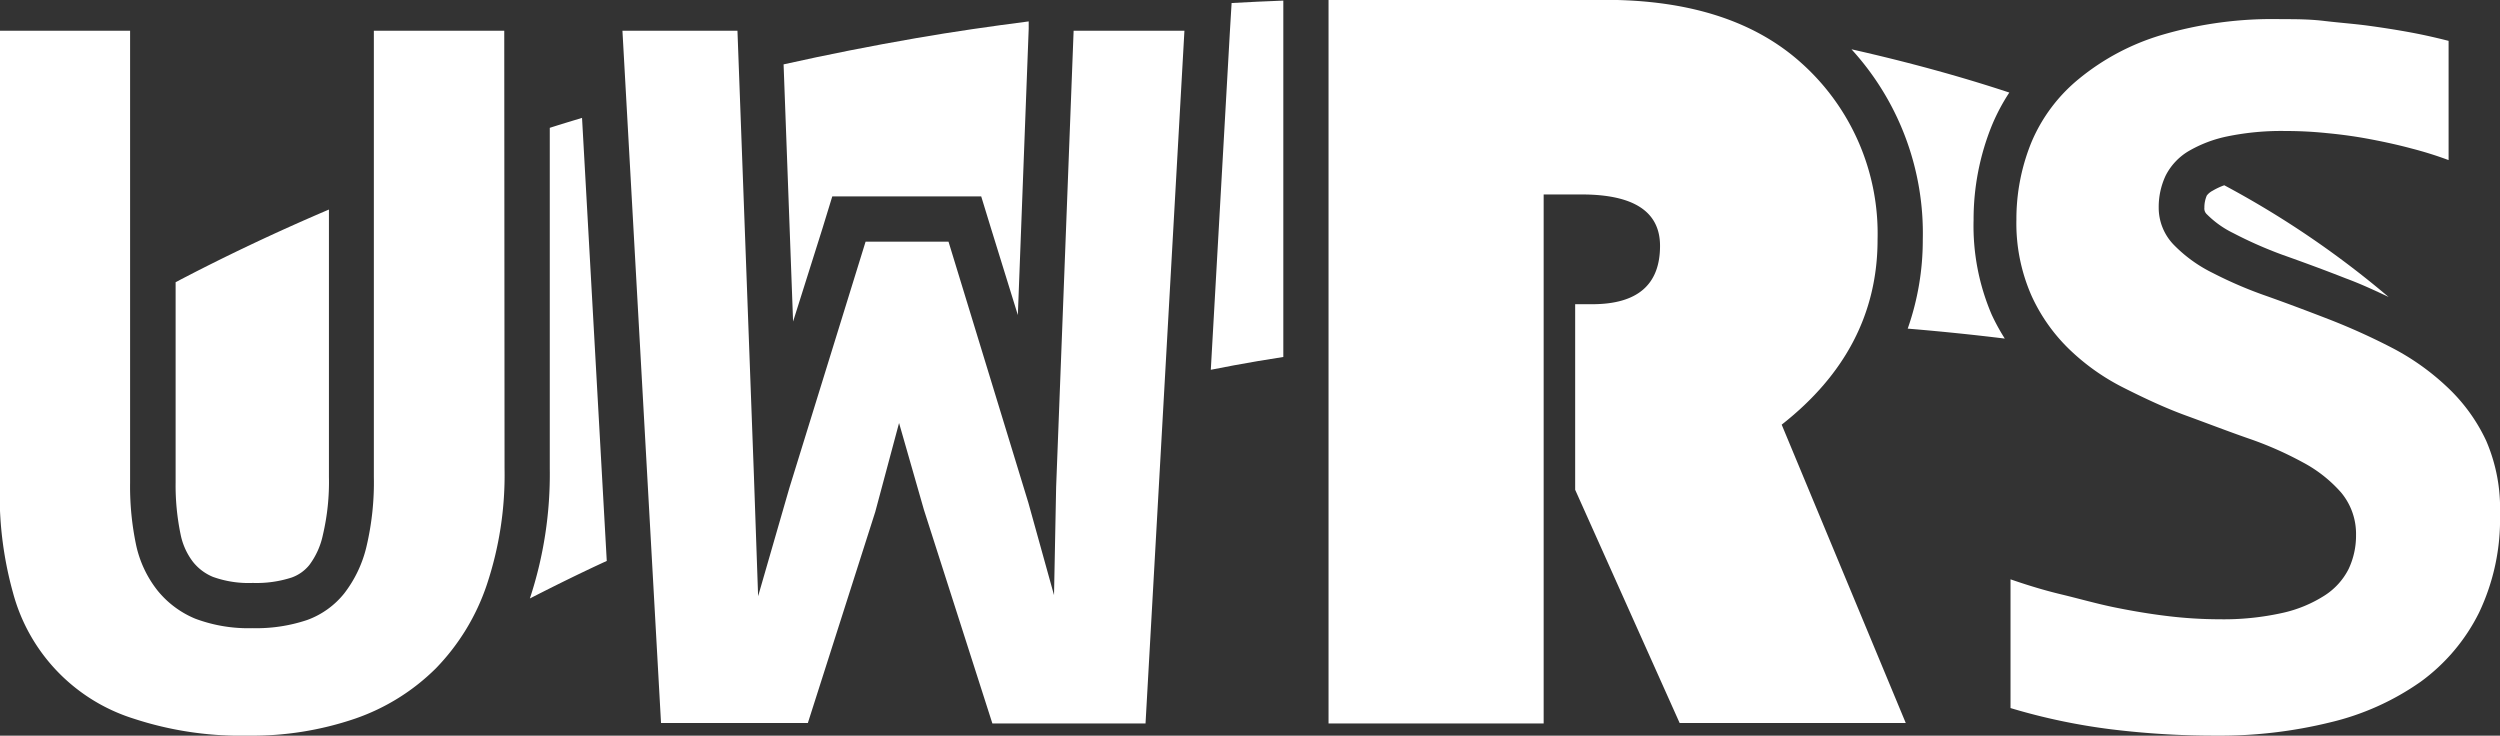 <svg id="Layer_1" data-name="Layer 1" xmlns="http://www.w3.org/2000/svg" viewBox="0 0 165.84 48.8"><rect x="0" y="0" width="165.84" height="48.8" fill="#333333" stroke="none"/><defs><style>.cls-1{fill:#ffffff;}.cls-2{fill:#ffffff;}.cls-3{fill:#ffffff;}</style></defs><path class="cls-1" d="M108.78,26.3l-.12,2L107.4,50.63c1-.2,2.08-.4,3.14-.58l1.67-.27V26.14C111.07,26.18,109.93,26.24,108.78,26.3Z" transform="translate(-27.08 -26.1)"/><path class="cls-1" d="M81.64,41.25l.65-2.12h9.88l.65,2.12L94.6,47l.72-19,0-.48c-2.48.32-5,.68-7.47,1.11q-4.45.77-8.79,1.74l.63,17.06Z" transform="translate(-27.08 -26.1)"/><path class="cls-1" d="M63.55,34.58v22.6a26.32,26.32,0,0,1-1.32,8.62c1.66-.85,3.36-1.69,5.1-2.49L65.69,33.92C65,34.13,64.26,34.35,63.55,34.58Z" transform="translate(-27.08 -26.1)"/><path class="cls-1" d="M39.06,61.55a4.43,4.43,0,0,0,.82,1.82,3.3,3.3,0,0,0,1.33,1,7,7,0,0,0,2.64.4,7.57,7.57,0,0,0,2.58-.36,2.65,2.65,0,0,0,1.17-.83,5.07,5.07,0,0,0,.9-2,15.36,15.36,0,0,0,.4-3.85V40q-5.3,2.26-10.17,4.82V58.09A16,16,0,0,0,39.06,61.55Z" transform="translate(-27.08 -26.1)"/><path class="cls-1" d="M158,40.69a16.57,16.57,0,0,1,1.21-6.26,13.11,13.11,0,0,1,1.16-2.19c-3.33-1.1-6.83-2.05-10.47-2.87A18.09,18.09,0,0,1,154.63,42a17.69,17.69,0,0,1-1,5.9q3.26.27,6.44.66a13.6,13.6,0,0,1-.87-1.59A14.93,14.93,0,0,1,158,40.69Z" transform="translate(-27.08 -26.1)"/><path class="cls-1" d="M173.47,39.07a2,2,0,0,0-.16.81.51.51,0,0,0,.17.44,6.45,6.45,0,0,0,1.74,1.24A27.53,27.53,0,0,0,178.48,43c1.35.48,2.77,1,4.22,1.57,1,.37,1.9.79,2.83,1.23a62,62,0,0,0-10.9-7.41,4.41,4.41,0,0,0-.77.36A1.16,1.16,0,0,0,173.47,39.07Z" transform="translate(-27.08 -26.1)"/><path class="cls-2" d="M60.55,57.18a23,23,0,0,1-1.18,7.72A14.64,14.64,0,0,1,56,70.43a14.13,14.13,0,0,1-5.36,3.34,21.13,21.13,0,0,1-7.11,1.13,22.73,22.73,0,0,1-7.59-1.13,12,12,0,0,1-8-8.36,24.18,24.18,0,0,1-.88-6.79V28.14h8.65v30a18.87,18.87,0,0,0,.4,4.12,7.37,7.37,0,0,0,1.41,3,6.33,6.33,0,0,0,2.51,1.88,10,10,0,0,0,3.8.63,10.58,10.58,0,0,0,3.62-.54,5.59,5.59,0,0,0,2.46-1.76,8.11,8.11,0,0,0,1.48-3.11,18.55,18.55,0,0,0,.49-4.61V28.14h8.65Z" transform="translate(-27.08 -26.1)"/><path class="cls-2" d="M103.07,74.09H92.91L88.37,59.92l-1.65-5.76-1.58,5.9-4.47,14H70.93L68.37,28.14H76L77.09,57.6l.28,8.05,2.07-7.17L84.5,42.13H90L95.3,59.46,97,65.58l.14-7.17,1.16-30.27h7.35Z" transform="translate(-27.08 -26.1)"/><path class="cls-3" d="M129.48,39V74.09H115.21v-48h18.32q8.35,0,13,4.15A15.18,15.18,0,0,1,151.63,42q0,7.28-6.36,12.27l8.23,19.79h-15l-6.93-15.47V46.28h1.13q4.5,0,4.5-3.87c0-2.27-1.74-3.41-5.2-3.41Z" transform="translate(-27.08 -26.1)"/><path class="cls-2" d="M192.92,60.2a14.39,14.39,0,0,1-1.39,6.54,12.59,12.59,0,0,1-3.88,4.59,17.37,17.37,0,0,1-6,2.69,30.6,30.6,0,0,1-7.52.88,56.58,56.58,0,0,1-7-.42,40.73,40.73,0,0,1-6.68-1.41V64.53c1.07.37,2.2.72,3.37,1s2.35.62,3.53.86,2.36.44,3.54.58a28.75,28.75,0,0,0,3.41.21,17.9,17.9,0,0,0,4.18-.42,8.62,8.62,0,0,0,2.81-1.16,4.49,4.49,0,0,0,1.59-1.76,5.19,5.19,0,0,0,.49-2.25,4.28,4.28,0,0,0-1-2.83,9,9,0,0,0-2.55-2,23.28,23.28,0,0,0-3.6-1.58c-1.35-.47-2.72-1-4.12-1.51s-2.76-1.15-4.11-1.83a14.67,14.67,0,0,1-3.6-2.53,11.64,11.64,0,0,1-2.55-3.6,11.91,11.91,0,0,1-1-5.05,13.47,13.47,0,0,1,1-5.13A10.88,10.88,0,0,1,165,31.32a15.68,15.68,0,0,1,5.41-2.88,26,26,0,0,1,8-1.07c.91,0,1.86,0,2.86.12s2,.19,2.95.32,1.91.28,2.82.45,1.72.36,2.47.55v7.91a24.72,24.72,0,0,0-2.46-.77c-.89-.24-1.81-.44-2.76-.62s-1.9-.31-2.86-.4a26.47,26.47,0,0,0-2.74-.14,17.68,17.68,0,0,0-3.87.36,8.49,8.49,0,0,0-2.6,1,4,4,0,0,0-1.48,1.6,4.9,4.9,0,0,0-.46,2.11,3.53,3.53,0,0,0,1,2.48,9.36,9.36,0,0,0,2.57,1.86,27.52,27.52,0,0,0,3.62,1.55c1.35.48,2.73,1,4.15,1.55a42.9,42.9,0,0,1,4.15,1.88,16.14,16.14,0,0,1,3.62,2.57A11.61,11.61,0,0,1,192,55.33,11.32,11.32,0,0,1,192.92,60.2Z" transform="translate(-27.08 -26.1)"/></svg>